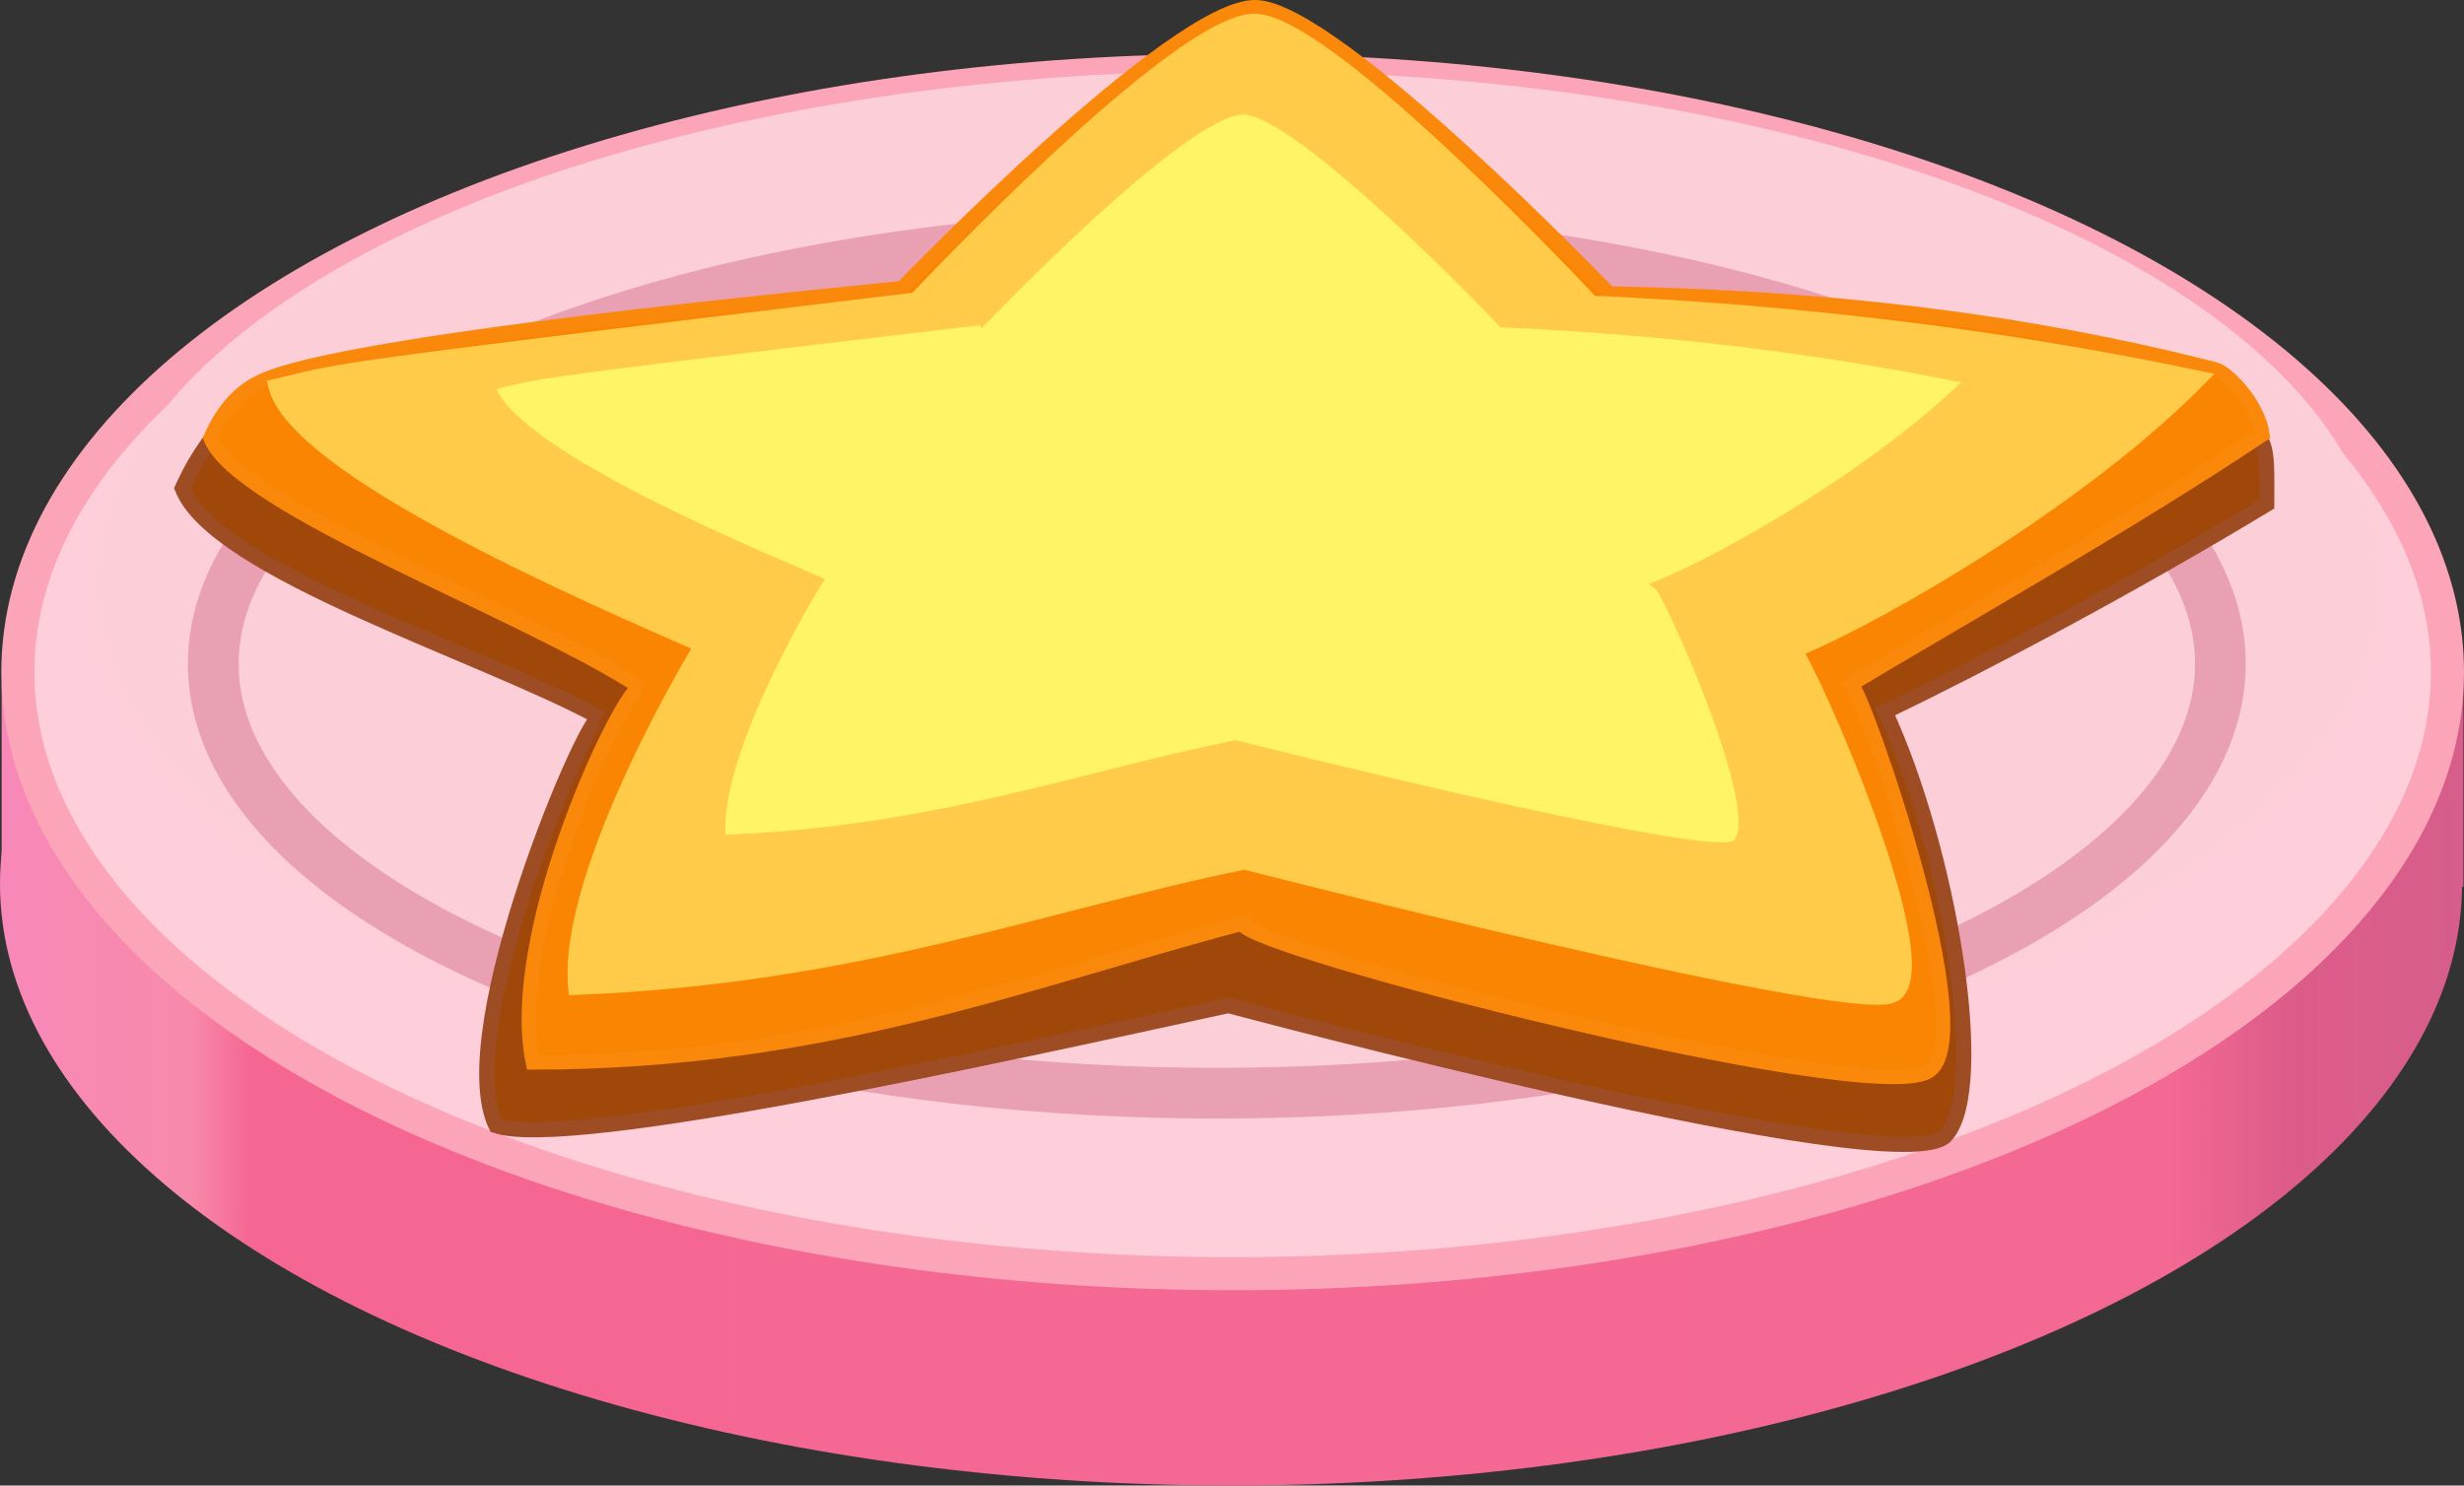 <?xml version="1.0" encoding="UTF-8" standalone="no"?>
<!-- Created with Inkscape (http://www.inkscape.org/) -->

<svg
   xmlns:dc="http://purl.org/dc/elements/1.1/"
   xmlns:cc="http://creativecommons.org/ns#"
   xmlns:rdf="http://www.w3.org/1999/02/22-rdf-syntax-ns#"
   xmlns:svg="http://www.w3.org/2000/svg"
   xmlns="http://www.w3.org/2000/svg"
   xmlns:xlink="http://www.w3.org/1999/xlink"
   xmlns:sodipodi="http://sodipodi.sourceforge.net/DTD/sodipodi-0.dtd"
   xmlns:inkscape="http://www.inkscape.org/namespaces/inkscape"
   width="55.862mm"
   height="33.686mm"
   viewBox="0 0 55.862 33.686"
   version="1.1"
   id="svg2034"
   inkscape:version="0.92.4 (5da689c313, 2019-01-14)"
   sodipodi:docname="top.svg">
  <rect x="0" y="0" width="55.862" height="33.686" fill="#333333" stroke="none"/>
  <defs
     id="defs2028">
    <linearGradient
       id="linearGradient21930-1"
       inkscape:collect="always">
      <stop
         id="stop21918"
         offset="0"
         style="stop-color:#cd5f8f;stop-opacity:1" />
      <stop
         style="stop-color:#dd5c89;stop-opacity:1"
         offset="0.14"
         id="stop21920" />
      <stop
         id="stop21922"
         offset="0.181"
         style="stop-color:#f46994;stop-opacity:1" />
      <stop
         style="stop-color:#f56792;stop-opacity:1"
         offset="0.853"
         id="stop21924" />
      <stop
         id="stop21926"
         offset="0.874"
         style="stop-color:#f78aab;stop-opacity:1" />
      <stop
         id="stop21928"
         offset="1"
         style="stop-color:#f986c3;stop-opacity:1" />
    </linearGradient>
    <linearGradient
       inkscape:collect="always"
       xlink:href="#linearGradient21930-1"
       id="linearGradient5767"
       gradientUnits="userSpaceOnUse"
       gradientTransform="matrix(1.006,0,0,0.318,4.185,-25.598)"
       x1="134.32"
       y1="170.393"
       x2="69.27"
       y2="170.393" />
    <linearGradient
       inkscape:collect="always"
       xlink:href="#linearGradient21930-1"
       id="linearGradient5769"
       gradientUnits="userSpaceOnUse"
       gradientTransform="matrix(1.013,0,0,1,3.57,-134.381)"
       x1="133.478"
       y1="177.983"
       x2="69.6"
       y2="177.983" />
  </defs>
  <sodipodi:namedview
     id="base"
     pagecolor="#ffffff"
     bordercolor="#666666"
     borderopacity="1.0"
     inkscape:pageopacity="0.0"
     inkscape:pageshadow="2"
     inkscape:zoom="1.1370451"
     inkscape:cx="-39.714505"
     inkscape:cy="-119.13301"
     inkscape:document-units="mm"
     inkscape:current-layer="layer1"
     showgrid="false"
     inkscape:window-width="1920"
     inkscape:window-height="1007"
     inkscape:window-x="0"
     inkscape:window-y="0"
     inkscape:window-maximized="1" />
  <g
     inkscape:label="Layer 1"
     inkscape:groupmode="layer"
     id="layer1"
     transform="translate(-77.912,-4.935)">
    <rect
       y="20.448"
       x="77.949"
       height="4.599"
       width="55.812"
       id="rect5757"
       style="fill:url(#linearGradient5767);fill-opacity:1;stroke:none;stroke-width:0.087;stroke-linecap:butt;stroke-linejoin:round;stroke-miterlimit:4;stroke-dasharray:none;stroke-opacity:1;paint-order:normal" />
    <ellipse
       style="fill:url(#linearGradient5769);fill-opacity:1;stroke:none;stroke-width:0.755;stroke-linecap:butt;stroke-linejoin:round;stroke-miterlimit:4;stroke-dasharray:none;stroke-opacity:1;paint-order:normal"
       id="ellipse5759"
       cx="105.821"
       cy="24.977"
       rx="27.909"
       ry="13.643" />
    <ellipse
       ry="13.643"
       rx="27.541"
       cy="20.174"
       cx="105.858"
       id="ellipse5761"
       style="fill:#feceda;fill-opacity:1;stroke:#fca5b9;stroke-width:0.75;stroke-linecap:butt;stroke-linejoin:round;stroke-miterlimit:4;stroke-dasharray:none;stroke-opacity:1;paint-order:normal" />
    <ellipse
       style="fill:#fbced8;fill-opacity:1;stroke:none;stroke-width:0.672;stroke-linecap:butt;stroke-linejoin:round;stroke-miterlimit:4;stroke-dasharray:none;stroke-opacity:1;paint-order:normal"
       id="ellipse5763"
       cx="105.987"
       cy="18.193"
       rx="25.908"
       ry="11.65" />
    <ellipse
       ry="9.735"
       rx="22.752"
       cy="19.989"
       cx="105.499"
       id="ellipse5765"
       style="fill:none;fill-opacity:1;stroke:#e9a0b3;stroke-width:1.15;stroke-linecap:butt;stroke-linejoin:round;stroke-miterlimit:4;stroke-dasharray:none;stroke-opacity:1;paint-order:normal" />
    <path
       style="fill:#9f480a;fill-opacity:1;stroke:#9d4c24;stroke-width:0.345px;stroke-linecap:butt;stroke-linejoin:miter;stroke-opacity:1"
       d="m 98.178,11.71 c -11.95,1.53 -15.199,2.753 -15.556,3.287 -0.213,0.319 -0.309,0.441 -0.577,1.011 0.737,1.876 6.795,3.741 9.467,5.196 -0.229,-0.238 -3.389,7.097 -2.357,9.255 1.691,0.571 11.547,-1.624 16.609,-2.724 0,0 15.244,4.084 16.263,2.949 0.976,-1.086 0.064,-6.51 -1.378,-9.61 2.214,-1.067 5.492,-2.796 8.651,-4.705 0.004,-1.027 0.035,-1.514 -0.371,-1.622 -4.524,-1.203 -9.757,-2.731 -14.498,-2.955 0,0 -6.277,-6.459 -8.15,-6.483 -1.919,-0.025 -8.103,6.401 -8.103,6.401 z"
       id="path21901"
       inkscape:connector-curvature="0"
       sodipodi:nodetypes="csccccsccscsc" />
    <path
       sodipodi:nodetypes="csccccsccscsc"
       inkscape:connector-curvature="0"
       id="path21899"
       d="m 98.363,11.47 c -9.132,0.9 -13.309,1.571 -14.486,2.092 -0.505,0.224 -0.901,0.637 -1.191,1.307 0.624,1.575 7.191,3.971 9.738,5.65 -0.35,-0.046 -3.05,5.515 -2.43,8.507 6.678,-0.006 11.132,-1.842 16.088,-3.151 -0.1,0.523 14.092,4.174 15.535,3.362 1.296,-0.729 -1.442,-8.553 -1.732,-8.79 2.039,-1.231 6.338,-3.66 9.32,-5.658 -0.098,-0.686 -0.792,-1.407 -1.075,-1.479 -4.457,-1.136 -8.917,-1.635 -13.739,-1.719 0,0 -6.213,-6.47 -8.016,-6.493 -1.846,-0.023 -8.011,6.371 -8.011,6.371 z"
       style="fill:#fa8502;fill-opacity:1;stroke:#fa880b;stroke-width:0.328px;stroke-linecap:butt;stroke-linejoin:miter;stroke-opacity:1" />
    <path
       style="fill:#ffcb48;fill-opacity:1;stroke:#ffcb48;stroke-width:0.303px;stroke-linecap:butt;stroke-linejoin:miter;stroke-opacity:1"
       d="m 98.669,11.718 c -14.337,1.718 -12.88,1.589 -14.526,1.964 0.456,1.906 7.142,4.788 9.657,5.891 0,0 -3.115,5.112 -2.854,7.772 6.383,-0.248 10.586,-1.909 15.181,-2.843 0,0 13.365,3.427 14.658,3.034 1.329,-0.404 -1.897,-7.629 -2.171,-7.843 1.978,-0.815 6.552,-3.481 9.2,-6.19 -4.512,-0.951 -9.119,-1.504 -13.809,-1.711 0,0 -5.946,-6.375 -7.647,-6.395 -1.742,-0.021 -7.689,6.322 -7.689,6.322 z"
       id="path21897"
       inkscape:connector-curvature="0"
       sodipodi:nodetypes="cccccscccsc" />
    <path
       sodipodi:nodetypes="cccccscccsc"
       inkscape:connector-curvature="0"
       id="path21903"
       d="m 100.188,12.187 c -11.026,1.297 -9.905,1.2 -11.171,1.483 0.35,1.439 5.492,3.614 7.427,4.447 0,0 -2.395,3.859 -2.195,5.867 4.909,-0.187 8.141,-1.441 11.675,-2.146 0,0 10.278,2.587 11.273,2.29 1.022,-0.305 -1.458,-5.759 -1.669,-5.92 1.521,-0.615 5.039,-2.628 7.075,-4.672 -3.47,-0.718 -7.013,-1.135 -10.62,-1.292 0,0 -4.573,-4.812 -5.881,-4.827 -1.34,-0.016 -5.913,4.772 -5.913,4.772 z"
       style="fill:#fff466;fill-opacity:1;stroke:#ffcb48;stroke-width:0.231px;stroke-linecap:butt;stroke-linejoin:miter;stroke-opacity:1" />
  </g>
</svg>
